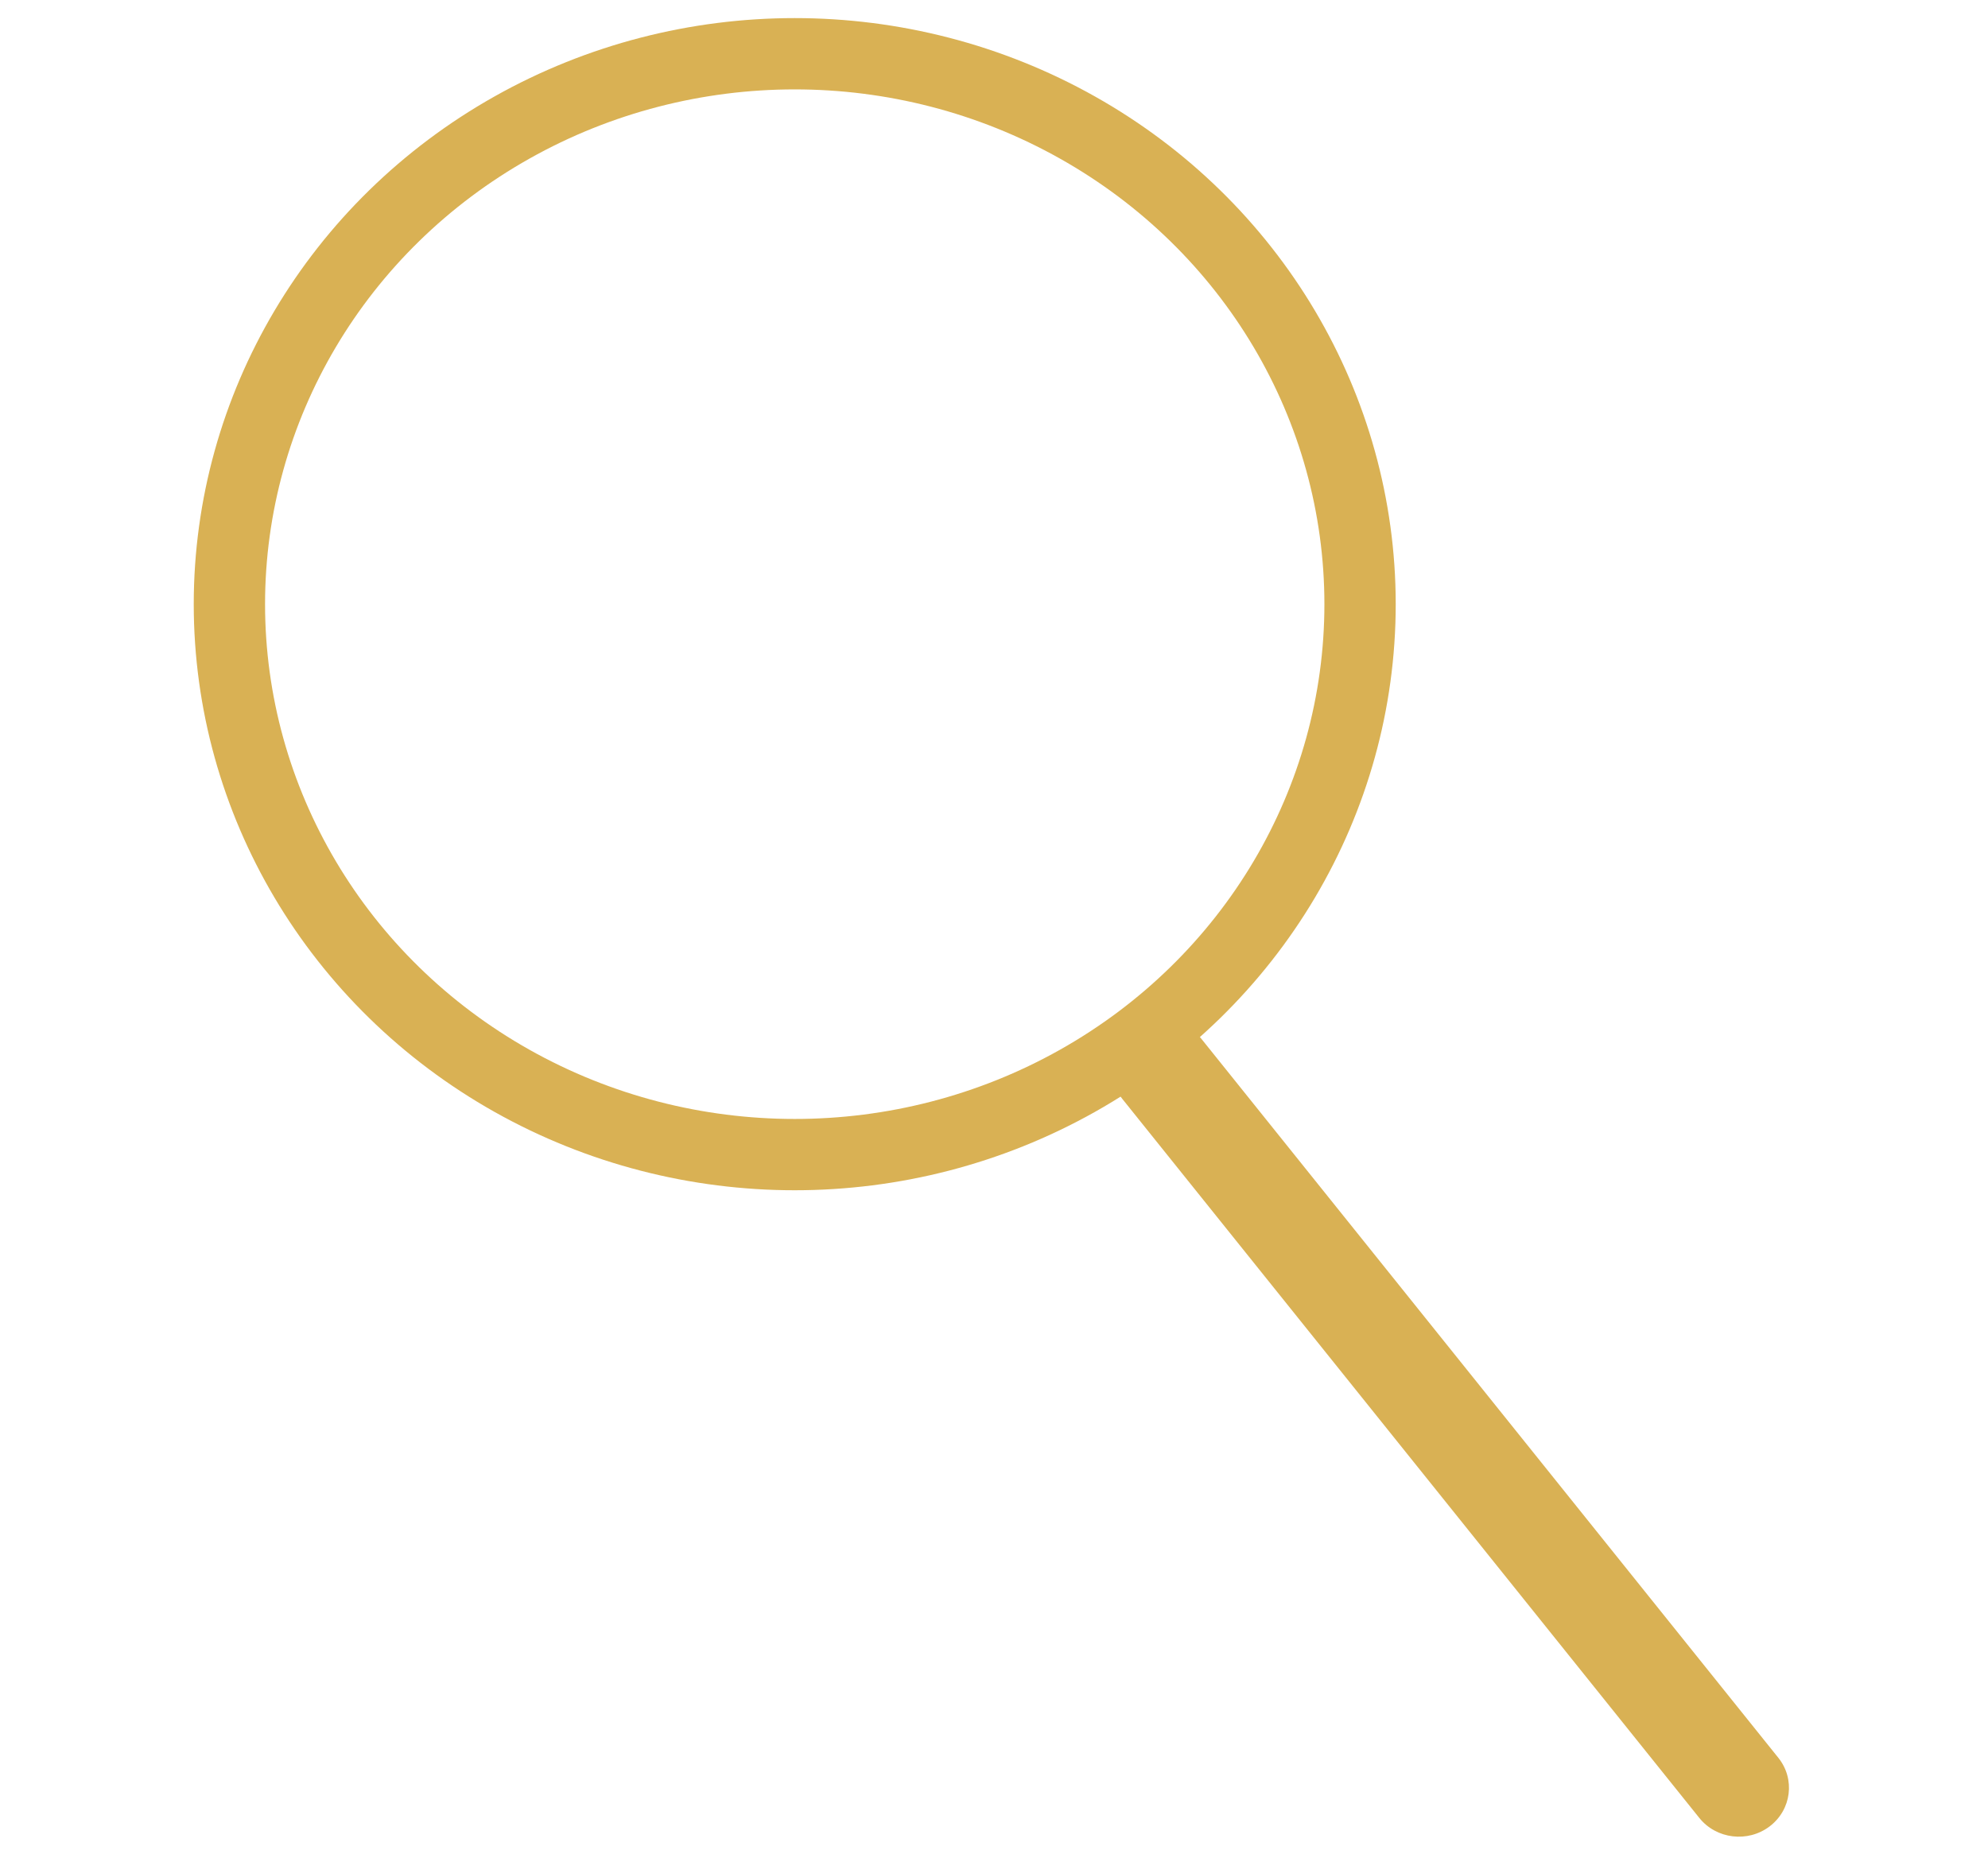 <?xml version="1.0" encoding="UTF-8"?><svg id="a" xmlns="http://www.w3.org/2000/svg" width="1393.85" height="1300" viewBox="0 0 1393.85 1300"><ellipse cx="557.21" cy="423.7" rx="396.37" ry="386.01" style="fill:none; stroke:#d9b154; stroke-miterlimit:10; stroke-width:50px;"/><path d="M1240.79,1280.78h0c-15.3,11.64-37.4,9-49.35-5.9l-404.5-504.18c-11.96-14.9-9.24-36.42,6.06-48.06h0c15.3-11.64,37.4-9,49.35,5.9l404.5,504.18c11.96,14.9,9.24,36.42-6.06,48.06Z" style="fill:#d9b154;"/></svg>